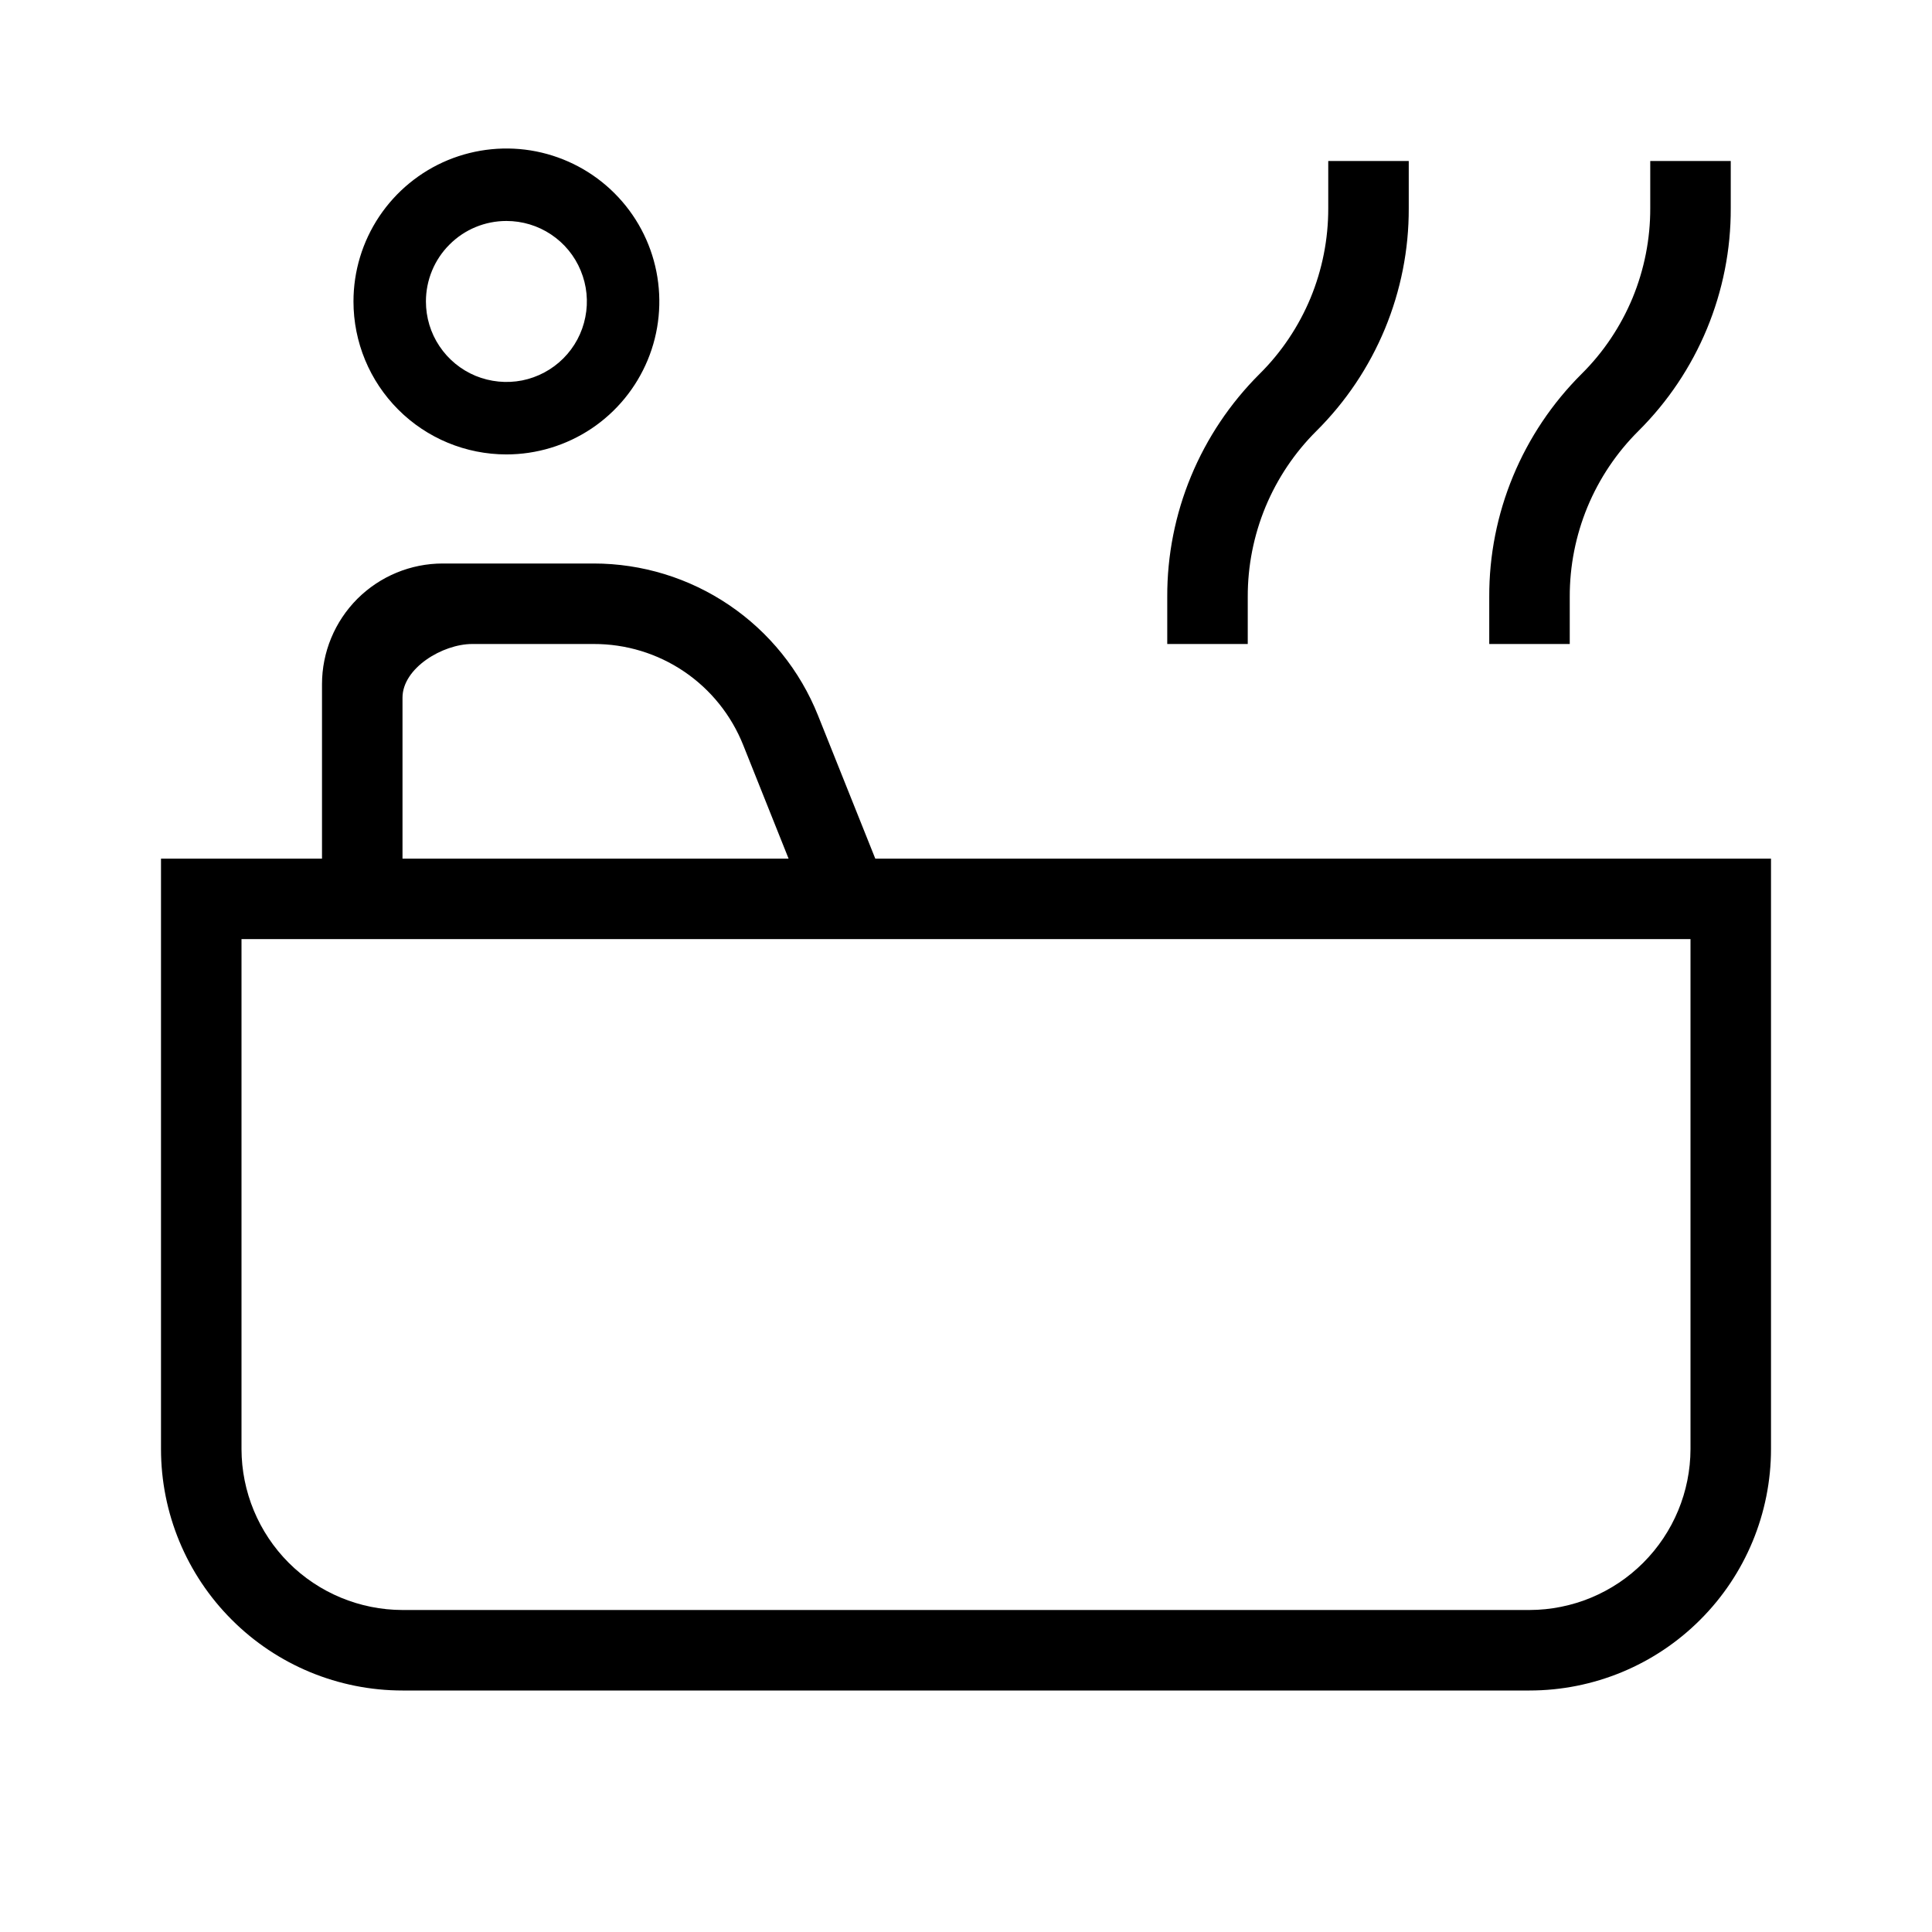 <svg width="24" height="24" viewBox="0 0 24 24" fill="none" xmlns="http://www.w3.org/2000/svg">
<path d="M15.5 7.414C15.499 7.031 15.574 6.652 15.72 6.298C15.867 5.944 16.082 5.623 16.354 5.353C16.718 4.991 17.007 4.56 17.204 4.085C17.401 3.609 17.502 3.1 17.5 2.586V2H16.5V2.586C16.501 2.969 16.426 3.348 16.28 3.702C16.133 4.055 15.918 4.377 15.646 4.646C15.282 5.009 14.993 5.44 14.796 5.915C14.599 6.39 14.498 6.9 14.5 7.414V8H15.5V7.414ZM19.5 7.414C19.499 7.031 19.574 6.652 19.72 6.298C19.867 5.944 20.082 5.623 20.354 5.353C20.718 4.991 21.007 4.56 21.204 4.085C21.401 3.609 21.502 3.1 21.5 2.586V2H20.5V2.586C20.501 2.969 20.426 3.348 20.28 3.702C20.133 4.055 19.918 4.377 19.646 4.646C19.282 5.009 18.993 5.44 18.796 5.915C18.599 6.39 18.498 6.9 18.5 7.414V8H19.5V7.414ZM6.291 5.645C6.666 5.645 7.034 5.533 7.346 5.325C7.659 5.116 7.902 4.819 8.046 4.472C8.19 4.125 8.227 3.743 8.154 3.374C8.081 3.005 7.9 2.667 7.634 2.401C7.368 2.135 7.03 1.955 6.661 1.881C6.293 1.808 5.911 1.846 5.564 1.989C5.216 2.133 4.92 2.377 4.711 2.689C4.502 3.002 4.391 3.369 4.391 3.745C4.391 4.249 4.591 4.732 4.947 5.088C5.303 5.445 5.787 5.645 6.291 5.645ZM6.291 2.745C6.488 2.745 6.682 2.803 6.846 2.913C7.011 3.023 7.139 3.179 7.214 3.362C7.29 3.545 7.31 3.746 7.271 3.94C7.233 4.134 7.138 4.312 6.998 4.452C6.858 4.592 6.68 4.687 6.486 4.726C6.292 4.764 6.091 4.744 5.908 4.669C5.725 4.593 5.569 4.465 5.459 4.3C5.349 4.136 5.291 3.943 5.291 3.745C5.291 3.48 5.396 3.225 5.584 3.038C5.771 2.85 6.025 2.745 6.291 2.745ZM10.873 10.666L10.161 8.886C9.938 8.329 9.554 7.852 9.057 7.516C8.561 7.18 7.975 7 7.375 7H5.5C5.102 7 4.721 7.158 4.439 7.439C4.158 7.721 4 8.102 4 8.5V10.666H2V18C2 18.796 2.316 19.559 2.879 20.121C3.441 20.684 4.204 21 5 21H19C19.796 21 20.559 20.684 21.121 20.121C21.684 19.559 22 18.796 22 18V10.666H10.873ZM5 8.667C5 8.299 5.498 8 5.866 8H7.376C7.776 7.999 8.167 8.118 8.498 8.342C8.829 8.566 9.085 8.885 9.233 9.257L9.796 10.666H5V8.667ZM21 18C20.999 18.53 20.788 19.038 20.413 19.413C20.039 19.788 19.53 19.999 19 20H5C4.47 19.999 3.961 19.788 3.586 19.413C3.212 19.038 3.001 18.53 3 18V11.666H21V18Z" fill="black"/>
</svg>
